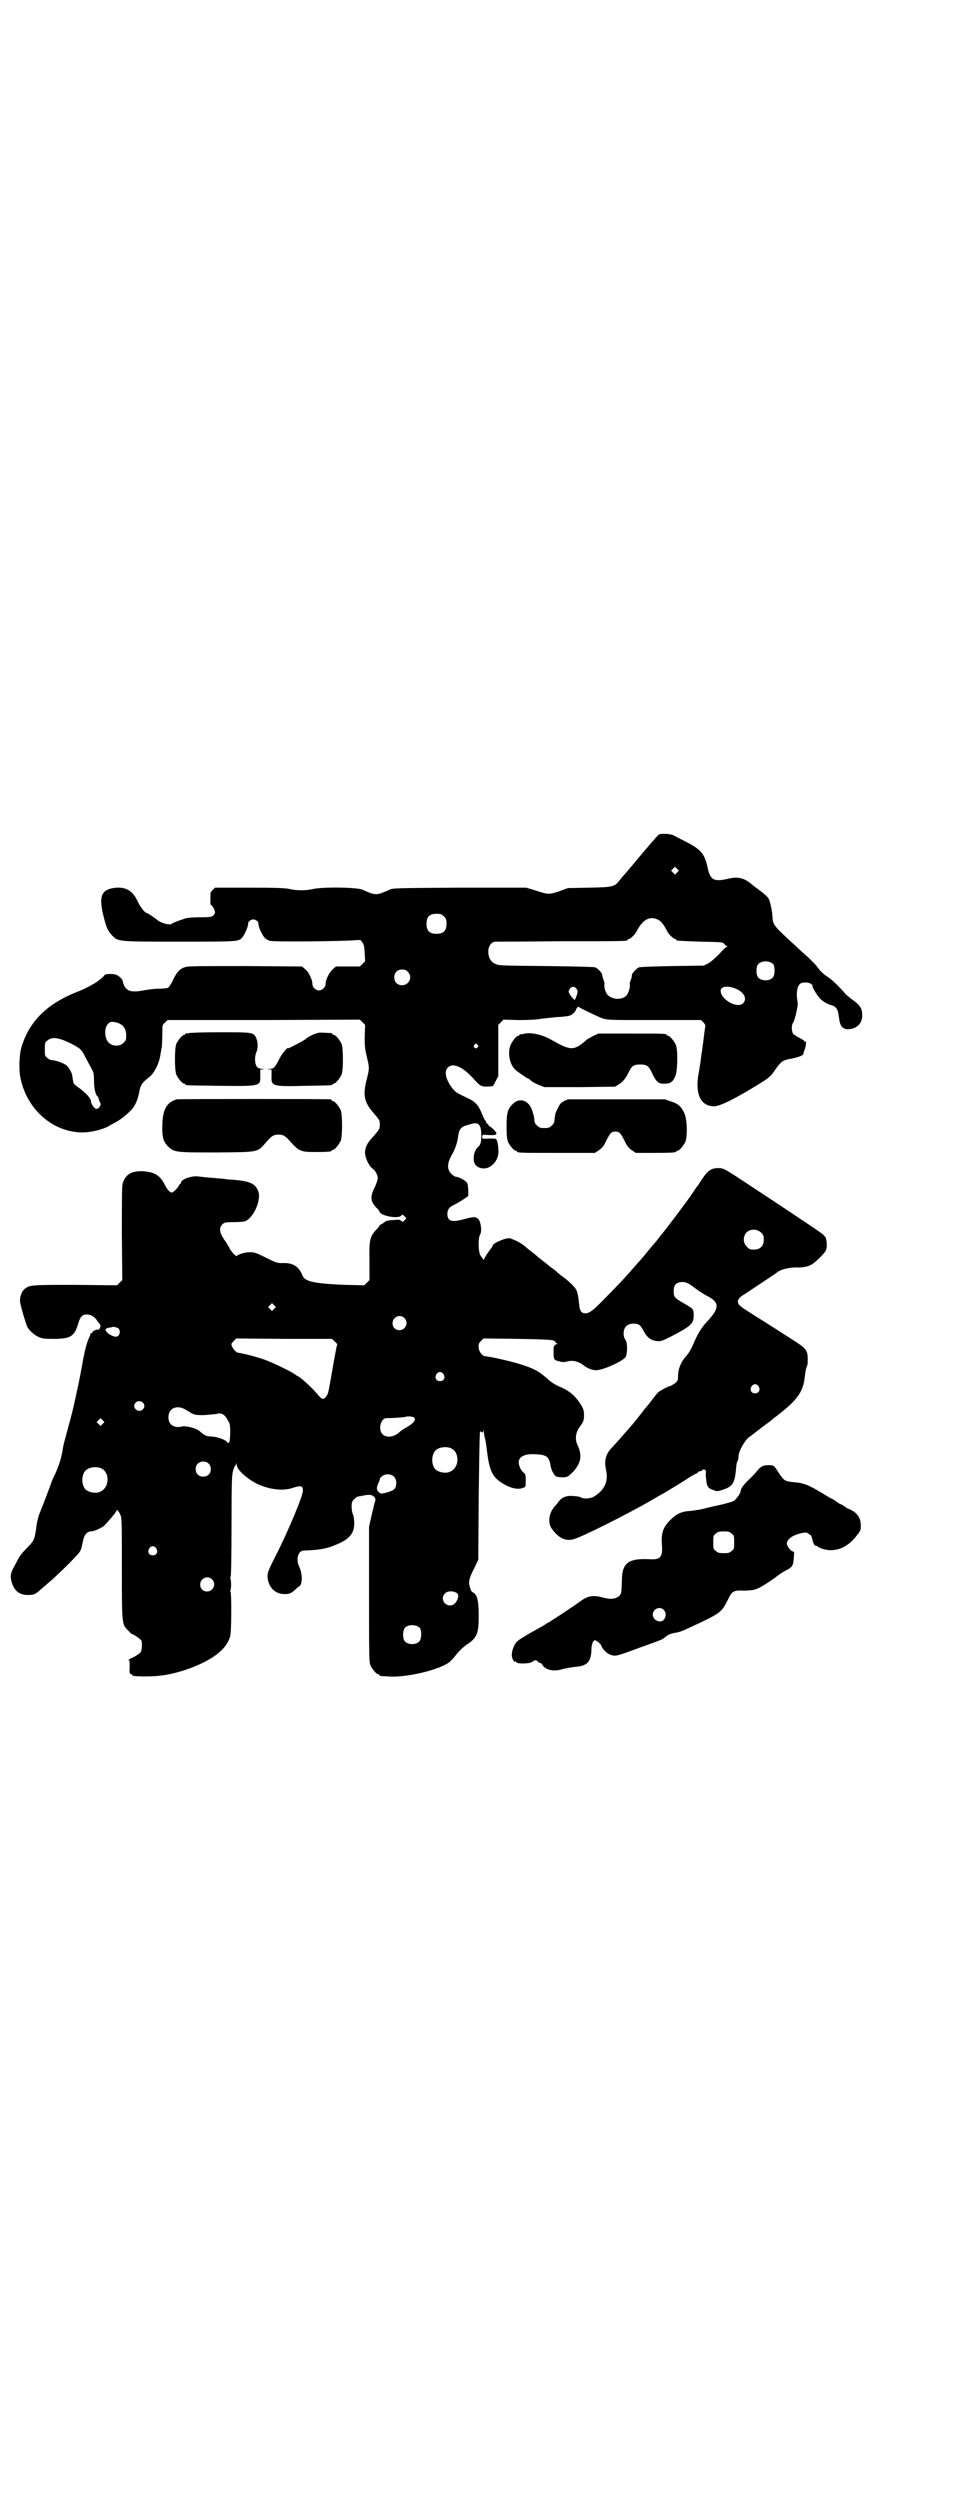 <?xml version="1.0" standalone="no"?>
<!DOCTYPE svg PUBLIC "-//W3C//DTD SVG 20010904//EN"
 "http://www.w3.org/TR/2001/REC-SVG-20010904/DTD/svg10.dtd">
<svg version="1.0" xmlns="http://www.w3.org/2000/svg"
 width="1111pt" height="2870pt" viewBox="0 0 1111 2870"
 preserveAspectRatio="xMidYMid meet">
<g transform="translate(0,2870) scale(0.5,-0.5)"
fill="#000000" stroke="none">
<path d="M1514 3824 c-3 -2 -22 -24 -53 -61 -4 -5 -14 -17 -21 -25 -7 -8 -15
-17 -17 -20 -11 -14 -15 -15 -69 -16 l-49 -1 -19 -7 c-24 -8 -26 -8 -54 1
l-23 7 -153 0 c-151 -1 -153 -1 -162 -5 -5 -3 -14 -6 -19 -8 -12 -4 -20 -2
-41 8 -12 6 -92 7 -114 2 -17 -4 -39 -4 -55 0 -9 2 -29 3 -92 3 l-79 0 -5 -5
c-3 -3 -5 -6 -5 -6 -1 -17 -1 -29 1 -29 3 0 9 -12 9 -17 0 -2 -2 -5 -4 -7 -3
-3 -7 -4 -30 -4 -16 0 -29 -1 -35 -3 -15 -5 -29 -10 -30 -12 -5 -4 -27 2 -35
10 -4 3 -21 15 -23 15 -4 0 -14 13 -20 25 -11 25 -26 34 -49 33 -35 -3 -42
-18 -30 -66 7 -28 10 -33 19 -43 14 -15 11 -15 155 -15 138 0 136 0 145 10 5
6 14 26 13 31 0 5 6 10 12 10 6 0 12 -5 12 -10 -1 -6 8 -25 14 -32 3 -3 8 -6
12 -7 8 -3 167 -1 192 1 10 1 16 1 17 0 7 -8 8 -11 9 -29 l1 -19 -6 -6 -6 -6
-28 0 -27 0 -7 -6 c-8 -7 -17 -24 -17 -35 0 -7 -8 -14 -15 -14 -7 0 -15 7 -15
14 0 11 -9 29 -17 35 l-7 6 -130 1 c-93 0 -131 0 -137 -2 -14 -4 -20 -11 -29
-29 -4 -9 -10 -18 -12 -19 -3 -1 -12 -2 -21 -2 -10 0 -25 -2 -36 -4 -26 -5
-38 -2 -44 12 -2 4 -3 9 -3 10 0 3 -9 12 -15 14 -7 3 -27 2 -27 -1 0 -2 -17
-16 -25 -20 -14 -8 -26 -14 -42 -20 -66 -27 -105 -66 -123 -123 -6 -18 -7 -54
-3 -73 15 -73 75 -125 143 -125 18 0 43 6 57 13 5 3 13 7 16 9 8 3 28 18 37
28 9 8 17 25 20 43 3 16 6 21 23 34 12 10 23 31 26 54 1 4 2 12 3 16 0 4 1 17
1 29 0 21 0 21 6 26 l6 6 221 0 221 1 6 -6 6 -6 -1 -28 c0 -23 1 -29 5 -46 6
-24 6 -26 0 -50 -10 -37 -6 -54 15 -78 8 -9 14 -17 14 -19 1 -5 1 -11 0 -16 0
-2 -6 -10 -13 -18 -14 -15 -18 -22 -20 -34 -2 -12 7 -33 17 -41 7 -5 12 -15
12 -22 0 -3 -3 -13 -7 -21 -11 -22 -10 -32 4 -47 4 -3 7 -8 7 -9 4 -10 43 -17
50 -9 2 3 3 3 7 -1 l5 -5 -4 -4 c-4 -5 -5 -5 -8 -2 -3 3 -6 3 -16 2 -18 -1
-19 -2 -25 -7 -3 -2 -7 -4 -7 -4 -1 0 -2 -1 -2 -2 0 -1 -4 -6 -8 -10 -14 -15
-16 -23 -15 -72 l0 -43 -6 -6 -6 -6 -43 1 c-55 2 -84 6 -93 14 -2 1 -6 6 -7
10 -9 20 -22 27 -46 26 -11 0 -14 1 -38 13 -22 11 -26 12 -36 12 -12 0 -30 -6
-30 -9 0 -1 -4 2 -8 6 -4 5 -8 10 -8 11 0 1 -4 7 -8 14 -16 22 -18 33 -9 42 4
4 6 5 25 5 12 0 24 1 27 2 19 7 37 47 31 67 -6 19 -19 25 -55 28 -8 1 -18 1
-22 2 -4 1 -13 1 -20 2 -11 1 -16 1 -42 4 -15 2 -39 -7 -39 -14 0 -2 -1 -3 -2
-3 -1 0 -2 -2 -3 -4 -2 -5 -13 -16 -16 -16 -5 0 -11 7 -18 21 -11 20 -24 27
-52 28 -24 0 -37 -8 -43 -28 -2 -6 -2 -38 -2 -115 l1 -107 -6 -6 -6 -6 -95 1
c-101 0 -105 0 -117 -9 -6 -5 -11 -15 -11 -27 -1 -6 13 -52 17 -61 6 -10 18
-20 29 -24 8 -3 15 -3 36 -3 35 1 43 6 52 36 5 16 9 20 20 20 8 0 15 -4 21
-11 2 -3 4 -6 6 -8 4 -4 5 -9 2 -13 -1 -2 -3 -4 -3 -3 -2 2 -14 -3 -14 -6 0
-2 -1 -3 -2 -2 -1 1 -2 0 -2 -1 0 -2 -2 -7 -5 -13 -3 -7 -8 -24 -13 -52 -4
-23 -10 -53 -13 -66 -3 -13 -6 -28 -7 -32 -3 -15 -14 -55 -20 -77 -2 -7 -4
-16 -5 -20 -3 -24 -10 -45 -21 -68 -3 -6 -6 -13 -6 -14 0 -1 -22 -59 -28 -73
-2 -6 -6 -20 -7 -33 -4 -26 -5 -28 -23 -46 -7 -7 -15 -17 -17 -21 -2 -4 -7
-13 -10 -19 -9 -15 -10 -24 -6 -37 6 -20 18 -29 37 -29 14 0 17 1 31 14 5 4
14 12 21 18 22 19 64 61 67 67 4 6 4 8 8 26 2 12 9 21 18 21 7 0 22 7 29 12 7
6 30 33 30 36 0 4 6 -3 9 -11 3 -6 3 -25 3 -122 0 -130 0 -129 15 -143 4 -5 8
-8 9 -8 3 0 20 -12 21 -15 2 -5 1 -21 -1 -25 -2 -4 -11 -10 -24 -16 -4 -2 -6
-4 -4 -4 2 0 2 -4 2 -15 -1 -14 0 -16 3 -17 2 0 3 -1 3 -2 0 -2 7 -3 30 -3 34
0 58 4 92 15 59 20 95 46 103 78 3 9 3 96 1 100 -1 2 -1 4 -1 4 1 0 2 6 2 14
0 8 -1 14 -2 14 0 0 0 2 1 4 1 2 2 45 2 120 0 103 1 117 4 124 1 5 3 9 4 10 1
1 2 3 3 5 0 3 1 2 1 -2 0 -11 21 -30 45 -43 29 -14 61 -18 84 -10 19 6 23 5
23 -7 0 -12 -35 -95 -63 -150 -19 -37 -20 -41 -17 -56 5 -20 19 -31 39 -31 9
0 15 2 24 11 4 4 9 7 9 7 1 0 3 3 4 7 3 10 1 26 -4 37 -9 17 -3 38 10 38 33 1
53 4 73 13 31 12 43 26 43 49 0 7 -1 17 -3 21 -2 4 -3 12 -3 18 0 10 1 12 6
17 3 3 7 6 8 6 2 0 5 1 7 1 17 4 25 4 30 -1 4 -4 4 -6 3 -11 -1 -3 -2 -6 -2
-6 0 -1 0 -1 0 -1 -1 -2 -2 -9 -7 -29 l-5 -22 0 -155 c0 -138 0 -156 3 -163 4
-9 14 -21 18 -21 2 0 3 -1 3 -2 0 -2 0 -2 20 -3 32 -3 92 9 125 24 15 7 19 10
32 27 7 8 16 17 22 21 25 16 29 26 29 66 0 34 -3 49 -12 54 -3 2 -6 5 -6 6 0
1 -1 4 -2 6 -4 12 -3 20 10 45 l9 19 1 145 c1 80 2 146 3 148 1 2 2 2 4 0 2
-2 3 -1 4 3 0 5 0 4 1 -2 0 -5 1 -11 2 -14 2 -7 3 -14 6 -38 5 -37 12 -52 32
-65 20 -13 38 -17 50 -12 6 2 6 3 6 17 0 13 -1 15 -5 18 -6 5 -11 15 -11 24 0
13 15 20 40 18 24 -1 30 -6 33 -26 2 -11 8 -22 13 -25 3 -1 10 -2 16 -2 11 1
12 2 22 12 19 20 22 38 12 60 -7 14 -6 28 2 41 11 15 12 18 12 30 0 9 -1 13
-6 22 -13 21 -25 32 -47 42 -15 6 -23 12 -33 21 -17 15 -29 22 -58 31 -21 7
-74 19 -83 19 -6 0 -15 11 -15 20 -1 7 0 10 5 15 l6 6 78 -1 c61 -1 79 -2 83
-4 3 -1 5 -3 5 -4 -1 -1 0 -2 2 -2 3 0 3 -1 0 -2 -7 -3 -7 -5 -7 -19 0 -15 1
-18 11 -20 10 -3 13 -3 24 0 12 2 24 -2 33 -9 7 -6 20 -12 29 -12 17 0 63 21
69 31 4 9 4 33 -1 39 -2 3 -4 7 -4 14 0 15 8 23 23 23 12 0 16 -3 24 -19 8
-14 17 -20 30 -21 8 -1 11 0 33 11 46 24 51 29 51 49 0 14 -2 15 -25 28 -19
11 -21 13 -21 27 0 12 4 18 14 20 11 2 19 -1 33 -12 8 -6 21 -15 29 -19 30
-15 30 -28 1 -59 -14 -15 -21 -27 -32 -52 -4 -10 -11 -22 -16 -27 -13 -15 -19
-30 -19 -48 0 -8 -1 -10 -7 -15 -5 -3 -9 -6 -10 -6 -4 0 -23 -10 -29 -15 -3
-3 -10 -12 -16 -20 -6 -8 -12 -15 -13 -16 -1 -1 -4 -5 -7 -9 -5 -6 -9 -12 -19
-24 -4 -5 -47 -54 -54 -61 -12 -14 -15 -28 -10 -50 5 -25 -4 -44 -28 -59 -8
-5 -25 -6 -30 -2 -1 1 -9 3 -16 3 -14 2 -27 -2 -33 -10 -2 -2 -6 -8 -10 -12
-15 -16 -18 -39 -8 -53 17 -23 33 -30 53 -23 24 8 117 55 170 85 15 9 31 18
35 20 10 6 30 18 52 32 10 7 21 13 23 13 1 1 3 2 3 3 0 1 2 2 4 2 2 0 4 1 5 2
3 5 11 1 9 -5 -1 -5 1 -22 3 -29 3 -6 5 -8 14 -11 10 -4 10 -3 23 1 21 7 26
15 29 44 1 14 2 19 4 22 1 1 2 7 2 11 1 13 15 37 25 44 5 3 17 13 29 22 11 8
23 17 26 20 53 40 68 59 72 94 2 16 3 21 5 26 2 2 2 10 2 17 0 19 -4 24 -27
39 -31 20 -67 43 -88 56 -38 24 -44 28 -45 34 -2 6 3 13 14 19 15 10 71 47 75
50 7 7 27 12 45 12 17 -1 32 3 41 11 8 6 26 24 27 29 4 9 1 32 -4 32 -1 0 -2
1 -1 2 1 1 -48 34 -174 117 -50 33 -55 36 -64 37 -20 1 -28 -4 -43 -27 -5 -8
-9 -14 -10 -15 -1 -1 -5 -6 -9 -13 -12 -18 -63 -86 -72 -96 -1 -1 -4 -5 -7 -9
-3 -4 -6 -8 -7 -9 -1 -1 -9 -10 -17 -20 -8 -10 -18 -22 -23 -27 -40 -46 -42
-47 -78 -84 -28 -29 -37 -35 -47 -33 -7 1 -10 7 -11 19 -2 19 -4 29 -7 35 -3
6 -18 21 -34 32 -4 3 -8 7 -10 8 -1 2 -8 7 -15 12 -12 10 -15 12 -20 16 -1 1
-9 7 -17 14 -8 6 -18 14 -21 17 -8 7 -21 14 -35 19 -8 2 -40 -11 -40 -17 0 -1
-1 -3 -2 -4 -5 -6 -18 -25 -18 -28 0 -3 0 -3 -1 0 -1 2 -4 5 -6 8 -6 6 -7 41
-2 49 5 8 2 30 -4 36 -6 6 -10 6 -36 -1 -26 -7 -35 -3 -35 13 0 10 4 15 14 20
4 2 13 7 21 12 l13 9 0 12 c0 6 -1 14 -2 17 -3 6 -19 15 -26 15 -2 0 -7 3 -11
7 -10 10 -10 24 1 43 8 14 13 28 15 45 2 14 7 20 18 23 4 1 9 3 11 3 2 1 6 2
10 2 10 0 14 -8 14 -29 0 -14 -2 -21 -8 -26 -7 -6 -11 -19 -9 -32 2 -15 23
-22 38 -12 13 9 20 23 18 40 0 7 -2 16 -3 19 -2 5 -2 5 -18 5 -16 -1 -16 -1
-16 4 0 5 0 5 15 4 20 -1 22 2 11 13 -5 5 -10 8 -11 8 -1 -1 -1 -1 0 1 0 1 -1
3 -3 4 -2 1 -4 3 -3 4 1 1 0 2 -2 3 -1 1 -5 9 -8 17 -8 19 -15 27 -33 35 -25
12 -27 13 -35 23 -15 20 -19 38 -10 47 12 12 35 2 62 -29 14 -15 15 -16 40
-14 2 0 5 5 8 12 l6 11 0 59 0 59 6 6 6 6 35 -1 c25 0 40 1 52 3 9 1 26 3 37
4 11 0 23 2 28 3 6 2 14 10 15 15 1 3 5 7 6 5 2 -2 41 -21 54 -26 12 -4 15 -4
120 -4 l107 0 6 -6 c2 -3 4 -6 4 -6 0 -1 -1 -6 -2 -13 -2 -16 -3 -25 -6 -47
-2 -10 -3 -23 -4 -28 -1 -4 -2 -15 -4 -24 -8 -46 5 -74 36 -74 12 0 42 14 93
45 33 20 37 23 48 40 12 17 16 20 29 23 23 4 35 9 35 12 1 5 1 6 3 10 3 8 4
20 2 19 -2 -1 -3 -1 -3 1 0 1 -5 4 -11 7 -6 3 -12 7 -14 9 -4 4 -5 21 -1 25 4
5 12 39 11 47 -4 20 -2 36 5 43 6 5 22 4 27 -1 2 -2 3 -4 2 -4 -2 0 10 -21 16
-27 5 -7 19 -15 28 -17 8 -2 13 -8 14 -14 1 -2 2 -9 3 -15 2 -22 11 -29 29
-25 17 4 26 17 24 36 -1 13 -7 20 -24 32 -5 4 -13 10 -16 14 -13 15 -30 32
-42 39 -6 4 -15 12 -18 17 -9 12 -9 11 -23 25 -7 6 -22 20 -34 31 -48 44 -48
45 -49 64 -1 13 -4 29 -8 39 -3 6 -8 11 -27 25 -6 4 -12 9 -13 10 -18 15 -32
18 -56 12 -31 -7 -39 -2 -45 26 -7 32 -15 42 -53 61 -8 4 -18 9 -23 12 -9 5
-28 6 -36 3z m42 -87 l-5 -5 -4 4 -5 5 4 4 5 5 4 -4 5 -5 -4 -4z m-536 -101
c5 -5 6 -7 6 -17 0 -16 -7 -23 -23 -23 -16 0 -23 7 -23 23 0 16 7 23 23 23 10
0 12 -1 17 -6z m493 -8 c6 -3 13 -12 20 -26 4 -8 15 -18 19 -18 1 0 2 -1 2 -2
0 -2 1 -2 56 -4 49 -1 50 -1 54 -5 2 -3 5 -5 6 -5 2 0 2 -1 0 -2 -2 0 -10 -8
-18 -17 -8 -8 -19 -18 -25 -21 l-10 -5 -72 -1 c-48 -1 -74 -2 -77 -3 -6 -3
-16 -14 -16 -17 0 -3 0 -5 -3 -13 -2 -4 -2 -8 -2 -10 2 -4 -3 -19 -7 -24 -9
-11 -31 -11 -43 0 -5 3 -10 21 -8 25 0 1 0 5 -2 10 -2 5 -3 9 -3 10 1 4 -8 15
-16 19 -3 1 -37 2 -113 3 -105 1 -108 1 -117 5 -11 5 -16 15 -16 29 0 12 8 22
16 22 3 0 71 0 151 1 149 0 153 0 153 3 0 1 1 2 3 2 3 0 14 10 18 18 14 27 30
36 50 26z m264 -102 c4 -6 4 -24 -1 -30 -7 -9 -27 -9 -34 0 -5 6 -5 24 0 30 7
9 27 9 35 0z m-840 -17 c12 -12 3 -31 -13 -31 -11 0 -18 7 -18 18 0 11 7 18
18 18 6 0 9 -1 13 -5z m756 -40 c17 -8 24 -22 15 -32 -13 -14 -52 8 -52 28 0
11 17 13 37 4z m-368 0 c3 -4 3 -5 0 -15 -4 -11 -4 -11 -8 -7 -4 4 -7 8 -10
15 -1 1 0 4 2 7 4 7 12 7 16 0z m-1056 -77 c13 -4 20 -12 21 -27 0 -12 0 -13
-6 -19 -8 -9 -25 -9 -34 0 -10 9 -11 34 -2 43 5 6 9 6 21 3z m-110 -46 c25
-12 29 -16 37 -33 4 -7 9 -17 13 -24 6 -11 7 -13 7 -31 0 -19 4 -33 9 -36 0 0
1 -1 1 -2 0 -1 1 -5 3 -9 3 -6 3 -7 0 -12 -2 -3 -5 -5 -7 -5 -5 0 -13 11 -13
18 -1 7 -10 17 -27 30 -7 4 -12 10 -13 11 -1 5 -3 16 -3 17 1 3 -7 18 -12 23
-5 5 -26 13 -35 13 -3 0 -7 2 -10 5 -6 4 -6 6 -6 20 0 14 0 16 6 20 10 9 25 7
50 -5z m938 -5 c3 -3 3 -3 0 -6 -4 -5 -11 1 -7 6 4 4 4 4 7 0z m652 -431 c5
-5 6 -7 6 -16 0 -15 -8 -23 -23 -23 -9 0 -11 1 -16 7 -9 8 -9 23 -1 32 9 9 24
9 34 0z m-1119 -175 l-5 -5 -4 4 -5 5 4 4 5 5 4 -4 5 -5 -4 -4z m299 -21 c11
-10 3 -28 -11 -28 -9 0 -16 6 -16 16 0 14 17 22 27 12z m-657 -24 c7 -7 2 -19
-6 -19 -6 0 -17 6 -21 11 -5 6 -3 8 7 10 3 0 5 1 6 1 1 2 12 -1 14 -3z m497
-30 c4 -3 6 -6 6 -7 -1 0 -4 -18 -8 -39 -12 -68 -12 -72 -16 -78 -6 -10 -11
-10 -19 0 -12 15 -40 41 -47 44 -1 0 -5 3 -8 5 -8 6 -51 27 -71 34 -14 5 -48
14 -58 15 -6 1 -11 7 -15 15 -2 5 -2 6 4 12 l6 6 110 -1 110 0 6 -6z m250 -75
c5 -8 1 -16 -8 -16 -9 0 -13 8 -8 16 2 3 5 5 8 5 3 0 6 -2 8 -5z m724 -28 c5
-8 1 -16 -8 -16 -9 0 -13 8 -8 16 2 3 5 5 8 5 3 0 6 -2 8 -5z m-1415 -37 c5
-5 5 -11 0 -16 -10 -10 -27 5 -16 16 4 4 12 4 16 0z m101 -18 c18 -11 17 -11
40 -11 13 1 26 2 30 3 9 3 17 -1 24 -14 5 -8 6 -11 6 -28 0 -10 -1 -21 -2 -23
-2 -3 -3 -3 -7 2 -6 5 -24 11 -37 11 -8 0 -14 3 -23 11 -6 7 -32 14 -41 12
-19 -5 -32 4 -32 21 0 22 21 30 42 16z m523 -17 c4 -5 -1 -12 -16 -21 -7 -4
-15 -9 -17 -11 -13 -13 -31 -15 -40 -6 -11 11 -4 37 9 37 13 0 43 2 44 3 2 2
18 1 20 -2z m-716 -14 l-5 -5 -4 4 -5 5 4 4 5 5 4 -4 5 -5 -4 -4z m800 -56
c21 -9 20 -45 -2 -54 -10 -5 -28 -1 -34 6 -9 10 -9 32 0 42 7 8 24 11 36 6z
m-557 -35 c7 -6 7 -19 1 -25 -6 -7 -19 -7 -25 -1 -7 6 -7 19 -1 25 6 7 19 7
25 1z m-247 -11 c21 -9 20 -45 -2 -54 -10 -5 -28 -1 -34 6 -9 10 -9 32 0 42 7
8 24 11 36 6z m674 -20 c6 -6 6 -22 0 -28 -4 -4 -19 -9 -28 -10 -5 -1 -12 6
-12 12 0 3 2 9 4 13 2 4 3 8 3 8 -1 0 0 2 3 5 7 8 23 8 30 0z m-547 -164 c5
-8 1 -16 -8 -16 -9 0 -13 8 -8 16 2 3 5 5 8 5 3 0 6 -2 8 -5z m128 -71 c11
-10 3 -28 -11 -28 -9 0 -16 6 -16 16 0 14 17 22 27 12z m560 -30 c6 -3 7 -6 5
-14 -4 -11 -10 -16 -18 -16 -14 0 -22 17 -12 27 5 6 16 7 25 3z m-82 -82 c4
-6 4 -24 -1 -30 -7 -9 -27 -9 -34 0 -5 6 -5 24 0 30 7 9 27 9 35 0z"/>
<path d="M434 3368 c-3 -1 -6 -1 -7 0 0 0 -1 0 -1 -2 0 -1 -1 -2 -3 -2 -4 0
-14 -12 -18 -21 -4 -11 -4 -59 0 -70 4 -9 14 -21 18 -21 2 0 3 -1 3 -2 0 -2 2
-2 78 -3 95 -1 95 -1 94 23 l0 14 6 1 c7 0 6 0 -1 1 -11 0 -16 5 -17 20 0 8 1
13 3 18 4 8 4 23 0 32 -6 14 -8 14 -83 14 -37 0 -69 -1 -72 -2z"/>
<path d="M729 3368 c-8 -2 -22 -9 -26 -13 -4 -4 -41 -23 -41 -22 0 5 -16 -14
-21 -26 -10 -19 -12 -21 -22 -21 -7 -1 -8 -1 -1 -1 l6 -1 0 -14 c-1 -24 1 -25
78 -23 60 1 62 1 62 3 0 1 1 2 3 2 4 0 14 12 18 21 4 11 4 59 0 70 -4 9 -14
21 -18 21 -2 0 -3 1 -3 2 0 1 -1 1 -2 2 -20 1 -28 2 -33 0z"/>
<path d="M1202 3366 c-3 -1 -6 -1 -7 0 0 0 -1 0 -1 -2 0 -1 -1 -2 -3 -2 -4 0
-14 -12 -18 -22 -7 -17 -2 -43 10 -55 5 -5 28 -21 30 -21 1 0 4 -2 7 -5 3 -3
11 -7 18 -10 l13 -5 81 0 81 1 10 6 c9 6 15 13 23 30 6 12 11 15 25 15 14 0
19 -3 25 -15 12 -26 17 -30 32 -29 13 0 19 5 24 18 5 11 6 59 1 71 -4 9 -14
21 -18 21 -2 0 -3 1 -3 2 0 3 -11 3 -84 3 l-73 0 -13 -6 c-7 -4 -15 -8 -16
-10 -2 -2 -8 -7 -14 -11 -17 -11 -27 -9 -64 12 -22 13 -50 19 -66 14z"/>
<path d="M406 3216 c-23 -7 -32 -23 -33 -58 -1 -28 2 -39 13 -50 14 -14 18
-14 113 -14 98 1 92 0 113 24 12 14 17 17 28 17 11 0 16 -3 28 -17 19 -21 23
-23 56 -23 29 0 38 1 38 3 0 1 1 2 3 2 4 0 14 12 18 21 4 11 4 59 0 70 -4 9
-14 21 -18 21 -2 0 -3 1 -3 2 0 1 -1 2 -2 2 -10 1 -348 1 -354 0z"/>
<path d="M1296 3212 c-7 -4 -10 -7 -14 -16 -3 -5 -5 -11 -6 -13 0 -1 0 -4 -1
-6 0 -2 -1 -7 -1 -10 0 -3 -2 -8 -6 -11 -5 -5 -7 -6 -17 -6 -10 0 -12 1 -17 6
-4 3 -6 8 -6 11 0 3 -1 7 -1 9 0 2 -1 5 -2 7 -6 28 -27 39 -45 24 -13 -12 -16
-20 -16 -53 0 -21 1 -29 3 -35 4 -9 14 -21 18 -21 2 0 3 -1 3 -2 0 -3 12 -3
95 -3 l84 0 9 6 c7 5 11 9 16 20 10 20 13 23 22 23 9 0 12 -3 22 -23 5 -11 9
-15 16 -20 l9 -6 41 0 c42 0 52 1 52 3 0 1 1 2 3 2 4 0 14 12 18 21 5 14 4 53
-3 66 -7 15 -14 21 -30 26 l-14 5 -112 0 -111 0 -9 -4z"/>
<path d="M1749 2372 c-3 -2 -7 -6 -10 -10 -2 -3 -10 -11 -17 -18 -13 -12 -20
-22 -20 -27 0 -5 -10 -19 -16 -23 -3 -2 -15 -5 -26 -8 -10 -2 -28 -6 -39 -9
-11 -3 -26 -5 -34 -6 -22 -1 -33 -7 -48 -22 -16 -17 -20 -29 -18 -56 2 -27 -3
-34 -26 -33 -51 3 -66 -8 -66 -49 -1 -28 -1 -28 -5 -34 -8 -8 -19 -10 -38 -5
-21 6 -33 4 -46 -4 -6 -4 -11 -8 -13 -9 -3 -3 -67 -45 -68 -45 -1 0 -3 -1 -5
-3 -2 -1 -7 -5 -12 -7 -38 -21 -50 -29 -54 -33 -7 -7 -12 -21 -12 -31 0 -7 5
-17 8 -15 1 1 2 0 2 -1 2 -5 33 -4 38 1 4 4 9 4 12 0 1 -2 4 -3 5 -3 2 0 4 -2
5 -4 7 -12 26 -17 47 -10 8 2 21 4 29 5 27 2 36 11 37 39 0 13 4 22 8 22 4 0
15 -10 15 -13 0 -4 12 -17 18 -19 14 -6 15 -5 67 14 53 19 56 20 61 25 6 5 12
8 22 10 8 1 15 3 28 9 80 37 79 37 94 66 10 21 13 23 37 22 10 0 22 1 27 3 8
2 31 16 52 32 5 4 13 9 19 12 14 7 16 11 17 29 1 12 1 14 -2 14 -5 0 -14 13
-14 18 0 10 14 20 34 24 10 2 12 2 15 -1 2 -1 4 -3 5 -3 1 0 3 -4 4 -8 3 -13
6 -18 9 -17 2 0 3 0 3 -1 0 -1 4 -3 9 -5 29 -11 60 0 82 30 8 10 9 12 9 22 0
18 -8 30 -26 38 -2 0 -7 3 -11 6 -4 3 -9 6 -11 6 -2 1 -6 4 -9 6 -3 2 -7 5 -9
6 -2 0 -6 3 -10 5 -42 26 -53 31 -78 33 -20 2 -22 3 -33 19 -13 20 -12 20 -25
20 -7 0 -13 -1 -17 -4z m-68 -153 c6 -4 6 -6 6 -20 0 -14 0 -16 -6 -20 -4 -4
-7 -5 -18 -5 -11 0 -14 1 -18 5 -6 4 -6 6 -6 20 0 14 0 16 6 20 4 4 7 5 18 5
11 0 14 -1 18 -5z m-156 -175 c6 -6 6 -15 1 -22 -7 -10 -26 -3 -26 11 0 13 16
20 25 11z"/>
</g>
</svg>
